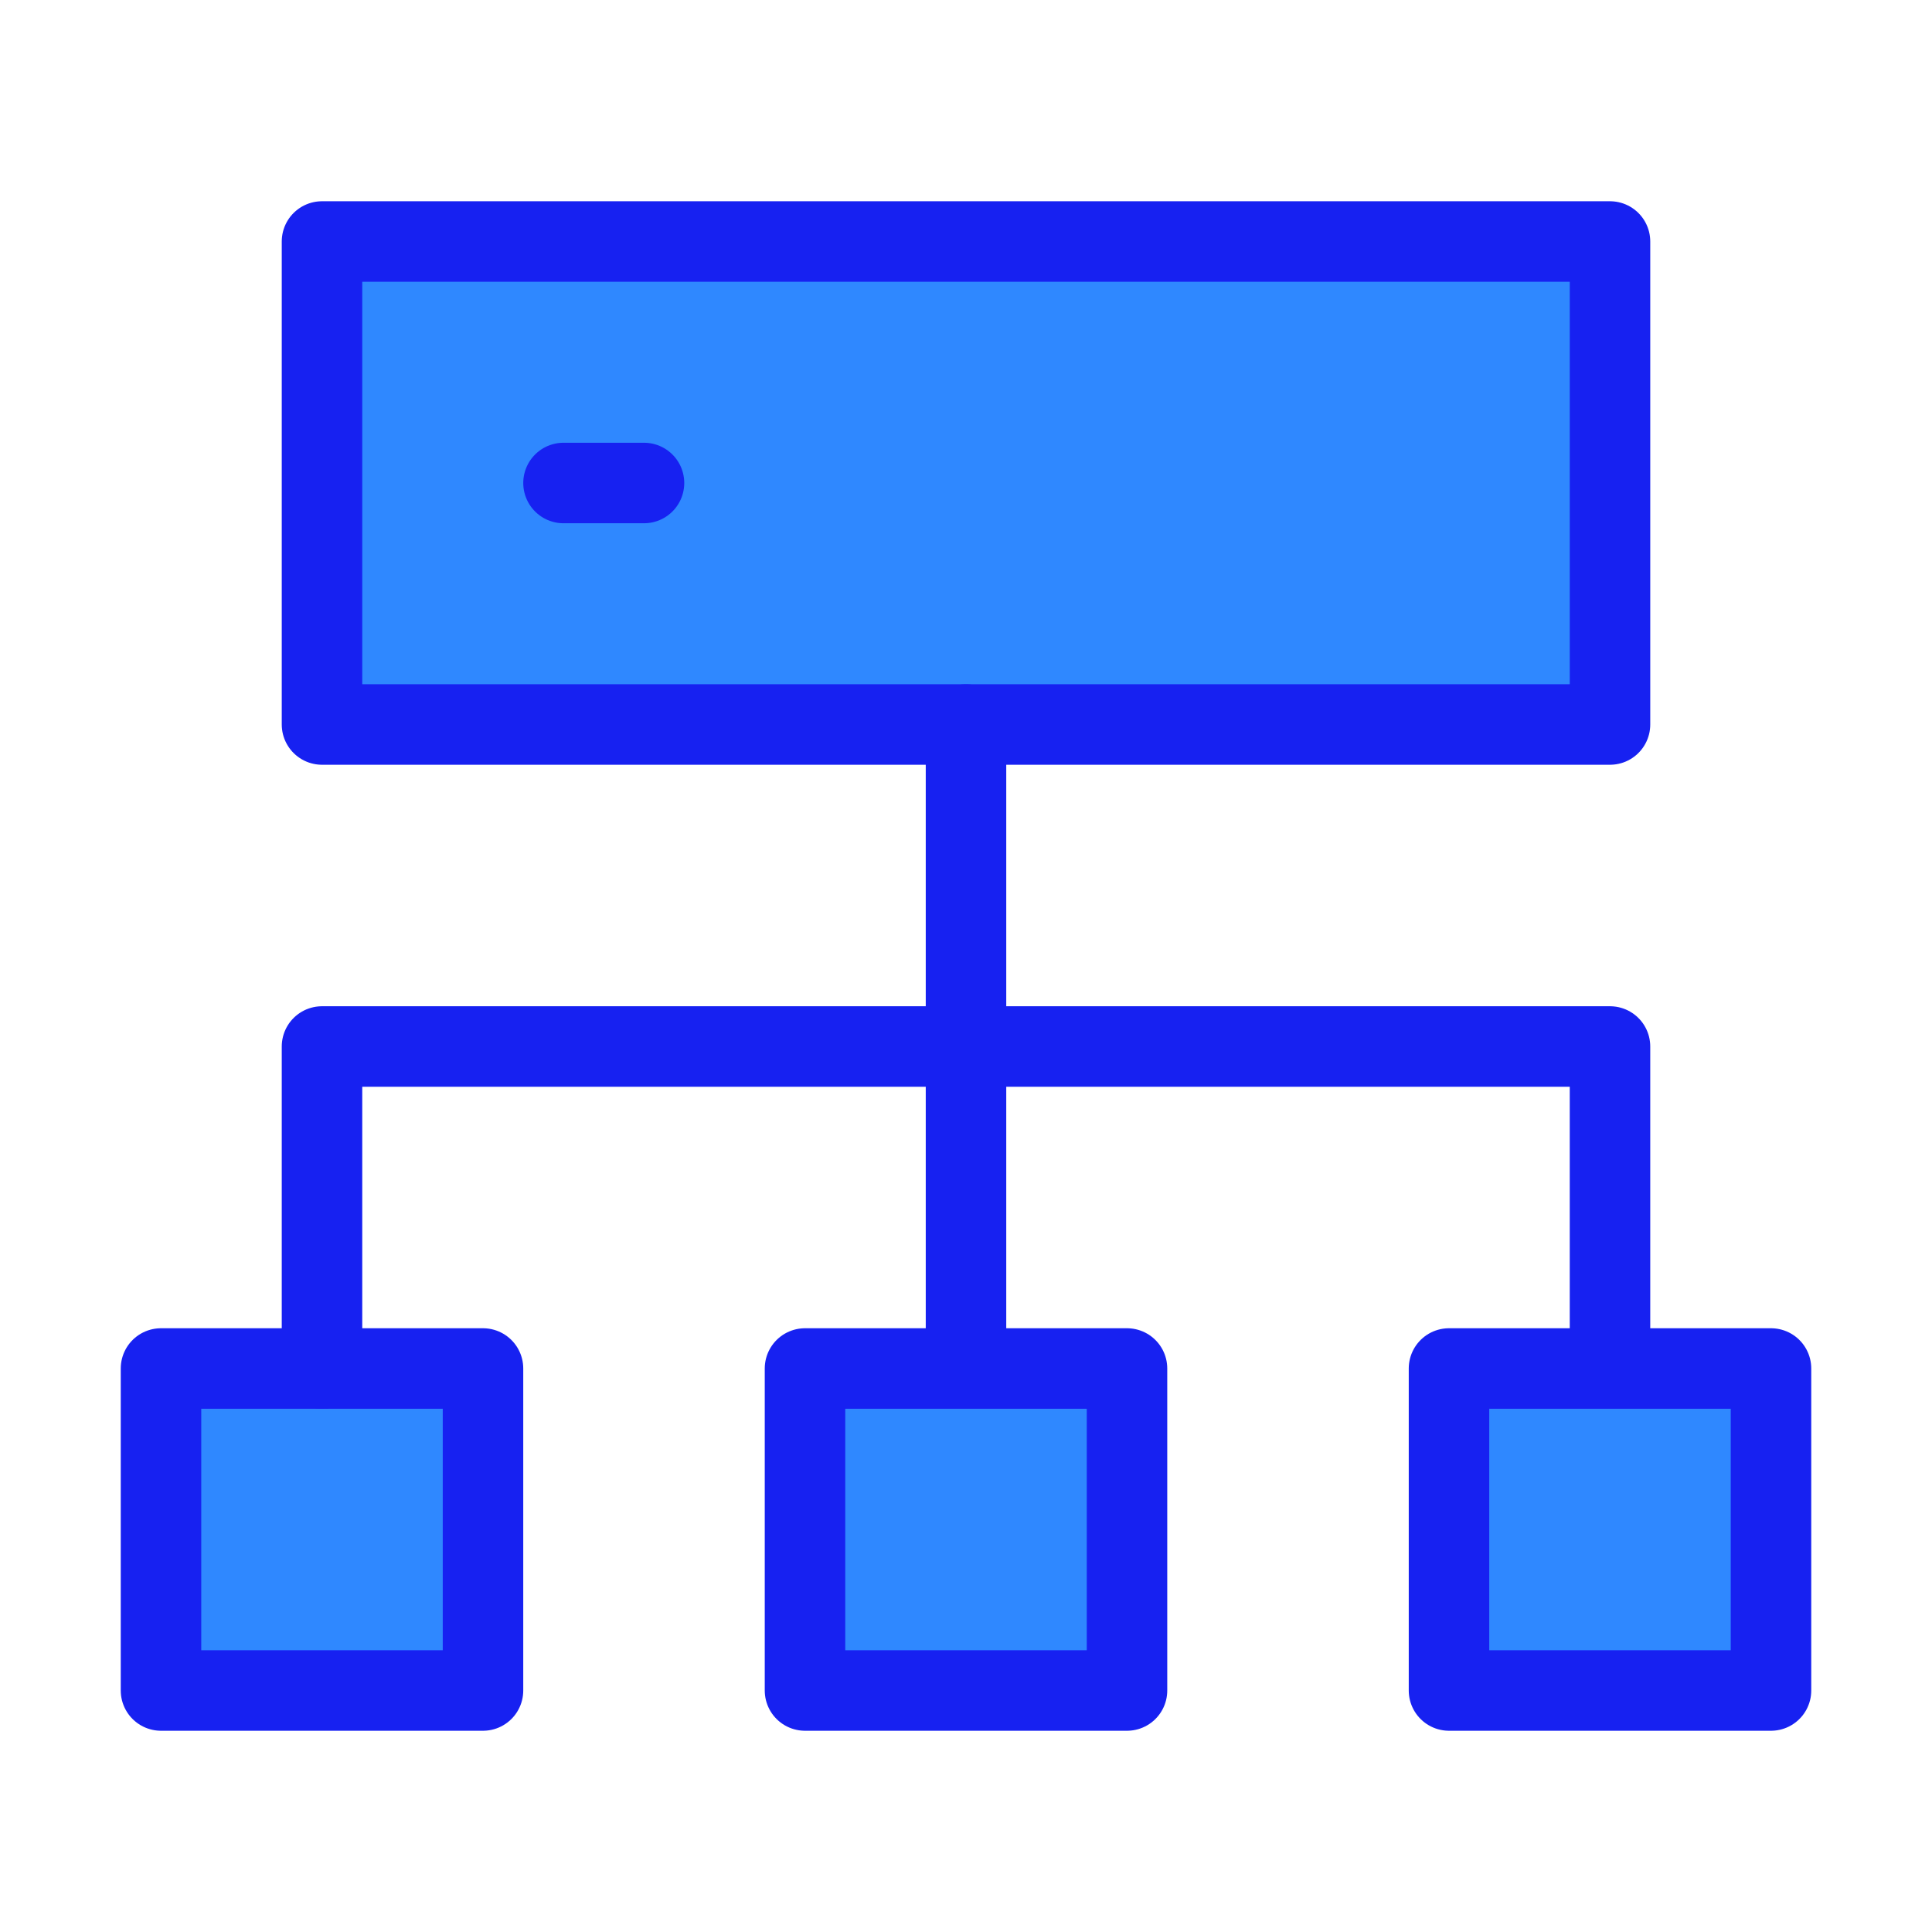 <?xml version="1.0" encoding="UTF-8"?><svg width="24" height="24" viewBox="0 0 48 48" fill="none" xmlns="http://www.w3.org/2000/svg"><rect x="4" y="34" width="8" height="8" fill="#2F88FF" stroke="#1721F1" stroke-width="2" stroke-linecap="round" stroke-linejoin="round"/><rect x="8" y="6" width="32" height="12" fill="#2F88FF" stroke="#1721F1" stroke-width="2" stroke-linecap="round" stroke-linejoin="round"/><path d="M24 34V18" stroke="#1721F1" stroke-width="2" stroke-linecap="round" stroke-linejoin="round"/><path d="M8 34V26H40V34" stroke="#1721F1" stroke-width="2" stroke-linecap="round" stroke-linejoin="round"/><rect x="36" y="34" width="8" height="8" fill="#2F88FF" stroke="#1721F1" stroke-width="2" stroke-linecap="round" stroke-linejoin="round"/><rect x="20" y="34" width="8" height="8" fill="#2F88FF" stroke="#1721F1" stroke-width="2" stroke-linecap="round" stroke-linejoin="round"/><path d="M14 12H16" stroke="#1721F1" stroke-width="2" stroke-linecap="round" stroke-linejoin="round"/></svg>